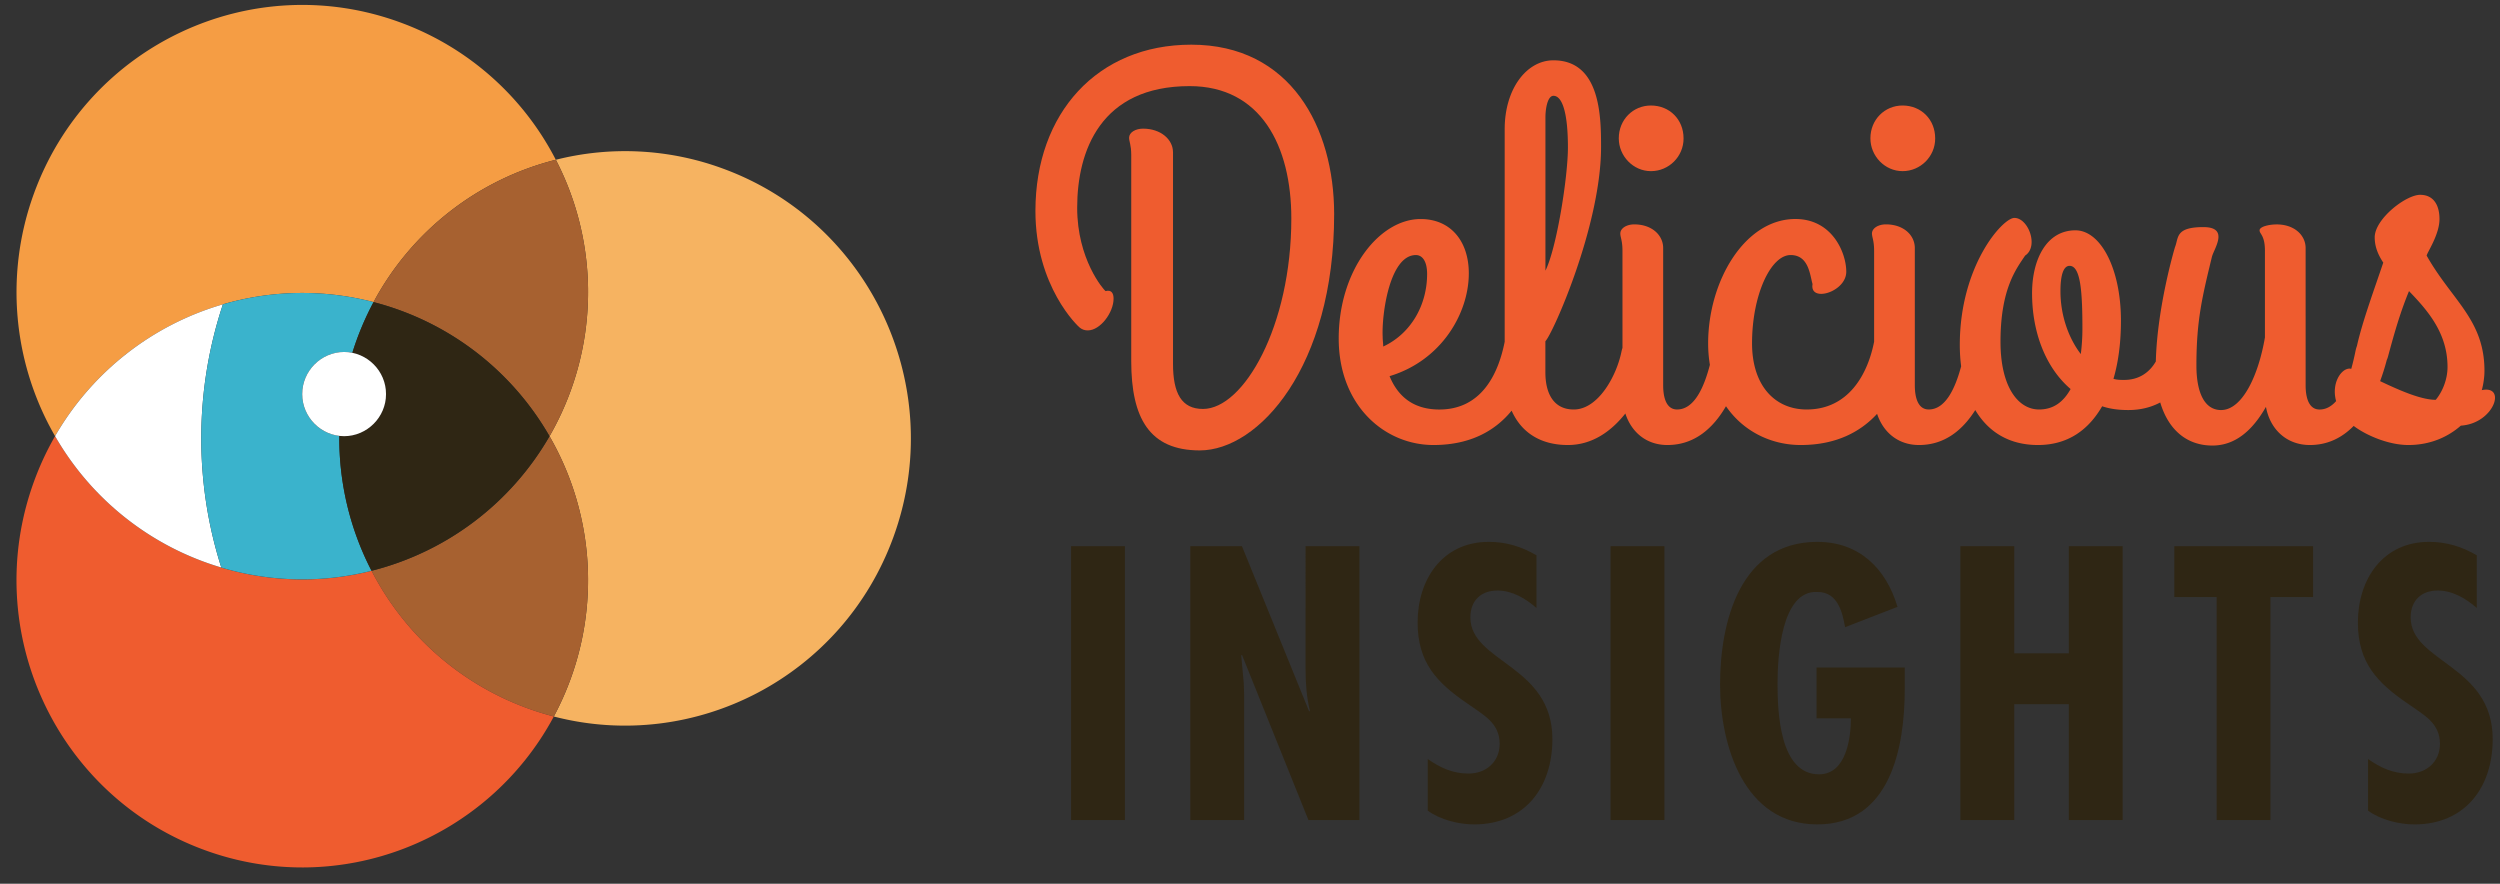 <svg xmlns="http://www.w3.org/2000/svg" width="628" height="222" viewBox="0 0 628 222">
    <rect x="0" y="0" width="628" height="222" fill="#333333" stroke="none"/>
    <g fill="none" fill-rule="nonzero">
        <path fill="#EF5C2F" d="M299.234 11.224c-23.533 0-39.135 17.168-39.135 41.767 0 19.057 10.758 29.059 11.16 29.328.571.46 1.288.704 2.018.677 3.092 0 6.454-4.463 6.454-7.975 0-1.354-.54-2.3-2.017-1.894-.54-.407-7.127-7.975-7.127-20.95 0-14.328 5.92-30.544 28.245-30.544 17.884 0 25.55 15.004 25.55 33.252 0 27.027-11.97 47.845-22.193 47.845-5.379 0-7.529-3.924-7.529-11.351V38.26c0-3.243-3.092-5.945-7.533-5.945-1.884 0-3.499.942-3.499 2.295 0 .947.54 1.757.54 4.331v51.765c0 14.327 4.574 22.436 17.216 22.436 14.793 0 33.756-20.95 33.756-59.338 0-21.764-10.89-42.581-35.906-42.581M414.707 42.99h.035c4.481 0 8.166-3.685 8.166-8.166v-.076c0-4.728-3.499-8.245-8.201-8.245-4.437 0-8.069 3.517-8.069 8.245 0 4.46 3.628 8.242 8.069 8.242m63.208 0h.031c4.481 0 8.17-3.69 8.17-8.17v-.072c0-4.728-3.499-8.245-8.2-8.245-4.438 0-8.07 3.517-8.07 8.245 0 4.46 3.632 8.242 8.07 8.242"/>
        <path fill="#EF5C2F" d="M611.86 100.434c-3.8 0-9.368-2.508-13.973-4.689a57.67 57.67 0 0 0 1.6-5.047c.027-.093.04-.168.058-.252a4.92 4.92 0 0 0 .345-.965c1.752-6.49 3.097-11.085 5.251-16.354 4.702 4.866 9.679 10.542 9.679 19.057 0 3.388-1.477 6.494-2.96 8.25zM522.7 88.946c-3.097-4.052-5.114-9.727-5.114-15.81 0-4.189.81-6.357 2.287-6.357 2.83 0 3.229 6.76 3.229 15.947a50.61 50.61 0 0 1-.403 6.22zM347.326 84.62c-.27-5.676 1.748-20.548 8.339-20.548 1.751 0 2.826 1.756 2.826 4.73 0 8.112-4.304 15.14-11.028 18.246 0-.805-.137-1.614-.137-2.428zm40.887-55.149c0-2.159.536-5.405 2.017-5.405 2.15 0 3.632 4.056 3.632 12.978 0 7.432-2.826 25.277-5.649 30.952V29.471zm235.214 68.534c.403-1.486.668-3.242.668-4.87 0-12.837-8.201-17.703-14.522-28.921.132-.814 3.224-5.273 3.224-9.192 0-3.65-1.61-6.083-4.843-6.083-3.628 0-11.43 6.083-11.43 10.679 0 2.3.809 4.326 2.153 6.352-2.424 7.166-5.25 14.868-6.59 20.817l-.014.08c-.168.455-.3.929-.39 1.407a64.924 64.924 0 0 1-1.043 4.374 2.467 2.467 0 0 0-.438-.053c-2.128 0-4.605 3.712-3.37 8.162-1.147 1.296-2.513 2.114-4.159 2.114-3.5 0-3.5-5.003-3.5-6.215V62.325c0-3.243-2.826-5.95-7.263-5.95-1.884 0-4.304.54-4.304 1.487 0 .946 1.345 1.216 1.345 5.135v21.76c-1.61 9.466-5.644 18.247-11.028 18.247-3.901 0-6.184-3.92-6.184-11.218 0-11.351 1.482-17.3 3.902-27.302.535-2.026 4.436-7.436-2.15-7.436-7.127 0-6.184 2.702-7.127 5.003 0 0-4.476 14.867-4.821 28.748-1.593 2.756-4.207 4.636-7.958 4.636-.942 0-1.748 0-2.685-.27 1.344-4.596 1.88-9.599 1.88-14.602 0-13.107-5.11-22.706-11.43-22.706-7.264 0-10.896 7.299-10.896 15.814 0 9.732 3.366 18.655 9.683 24.056-1.752 3.11-4.167 5.135-7.936 5.135-5.246 0-9.678-5.675-9.678-17.03 0-13.382 4.034-18.38 6.184-21.627 3.494-2.3.81-9.466-2.69-9.466-2.96 0-13.717 12.032-13.717 31.898 0 1.831.11 3.627.34 5.366-1.41 5.277-3.822 10.855-8.144 10.855-3.494 0-3.494-5.003-3.494-6.215V62.312c0-3.243-2.827-5.95-7.264-5.95-1.884 0-3.499.947-3.499 2.3 0 .947.54 1.756.54 4.326v22.844c-1.615 8.24-6.458 17.03-16.947 17.03-7.935 0-13.717-5.95-13.717-16.623 0-12.165 4.707-22.171 9.683-22.171 4.574 0 4.844 5.003 5.516 7.299-.81 4.729 8.471 2.026 8.471-3.11 0-4.729-3.499-13.244-12.78-13.244-12.775 0-21.918 15.677-21.918 31.226 0 1.906.155 3.707.438 5.41-1.394 5.379-3.818 11.213-8.237 11.213-3.499 0-3.499-5.003-3.499-6.215v-34.33c0-3.243-2.826-5.95-7.263-5.95-1.885 0-3.5.946-3.5 2.3 0 .946.54 1.756.54 4.326V87.38a11.57 11.57 0 0 0-.27 1.022c-1.207 5.95-5.785 14.465-11.97 14.465-4.976 0-7.126-3.92-7.126-9.325v-7.834c1.747-1.624 13.987-28.926 13.987-48.796 0-7.57-.132-21.76-11.97-21.76-6.728 0-12.24 7.162-12.24 17.3v53.389c-1.614 8.24-5.914 17.03-16.407 17.03-6.993 0-10.625-3.782-12.51-8.382 13.045-3.92 19.906-15.815 19.906-25.816 0-8.109-4.574-13.651-12.102-13.651-10.356 0-20.579 12.837-20.579 30.005 0 16.893 11.568 26.762 23.803 26.762 9.507 0 15.677-3.782 19.636-8.626 2.38 5.38 7.153 8.626 14.12 8.626 6.202 0 10.953-3.512 14.448-7.918 1.486 4.596 5.18 7.918 10.568 7.918 6.91 0 11.567-4.344 14.708-9.745 4.388 6.401 11.453 9.745 18.778 9.745 8.971 0 15.084-3.375 19.18-7.83 1.51 4.552 5.19 7.83 10.542 7.83 6.498 0 10.997-3.835 14.124-8.78 3.168 5.325 8.33 8.78 15.73 8.78 7.662 0 12.78-3.92 16.138-9.732 2.017.677 4.167.947 6.586.947 3.088 0 5.755-.703 8.007-1.907 2 6.746 6.556 10.825 13.111 10.825 5.92 0 10.223-4.052 13.448-9.727.942 5.405 4.977 9.594 11.028 9.594 4.592 0 8.188-1.924 11.006-4.795 3.083 2.345 8.732 4.795 13.74 4.795 5.511 0 9.948-2.026 13.177-4.866 8.36-.54 11.586-10.271 5.264-8.918z"/>
        <path fill="#2F2614" d="M269.048 137.211h13.527v68.791h-13.527v-68.79zm42.935 0l16.885 41.511.181-.181c-.818-3.287-1.092-6.844-1.092-10.404V137.21h13.527v68.791h-12.802l-16.703-41.515-.182.186.637 6.932.093 2.826v31.571h-13.523v-68.79h12.98zm73.984 15.51c-2.725-2.372-6.082-4.38-9.802-4.38-4.176 0-6.808 2.552-6.808 6.75 0 11.316 20.605 11.953 20.605 30.563 0 12.227-6.99 21.44-19.699 21.44-3.813 0-8.533-1.185-11.616-3.463v-12.956c3.176 2.185 6.264 3.645 10.258 3.645 4.358 0 7.808-2.92 7.808-7.48 0-5.287-4.176-7.295-7.989-10.038-7.808-5.29-12.62-10.4-12.62-20.432 0-10.856 6.263-20.256 17.88-20.256 4.357 0 8.258 1.19 11.983 3.38v13.226zm18.61-15.51h13.527v68.791h-13.527v-68.79zm73.896 30.47v5.379c0 14.602-3.544 34.03-21.972 34.03-18.429 0-24.418-19.888-24.418-35.123 0-15.876 5.082-35.853 24.418-35.853 10.44 0 17.247 6.57 20.154 16.328l-13.165 5.109c-.637-3.464-1.725-8.847-6.9-8.847-9.166-.549-10.073 16.42-10.073 22.9 0 7.114.455 22.901 10.435 22.901 6.9 0 7.993-9.307 7.993-14.053h-8.626V167.68h22.154zm27.505-30.47v26.913h13.704v-26.913h13.528v68.791h-13.528v-29.111h-13.704v29.111h-13.527v-68.79h13.527zm75.073 0v12.771h-10.714v56.02h-13.523v-56.02h-10.626v-12.77h34.863zm41.121 15.51c-2.72-2.372-6.082-4.38-9.807-4.38-4.171 0-6.808 2.552-6.808 6.75 0 11.316 20.605 11.953 20.605 30.563 0 12.227-6.99 21.44-19.694 21.44-3.813 0-8.537-1.185-11.62-3.463v-12.956c3.176 2.185 6.263 3.645 10.253 3.645 4.358 0 7.812-2.92 7.812-7.48 0-5.287-4.175-7.295-7.993-10.038-7.808-5.29-12.62-10.4-12.62-20.432 0-10.856 6.263-20.256 17.884-20.256 4.357 0 8.259 1.19 11.984 3.38v13.226h.004z"/>
        <g>
            <path fill="#F59D44" d="M100.536 5.626C63.296-8.031 22.093 11.242 8.507 48.667a72.36 72.36 0 0 0 5.325 60.888C29.801 81.808 62.536 67.75 93.834 75.886a71.848 71.848 0 0 1 45.785-35.753 71.602 71.602 0 0 0-39.083-34.507M139.63 40.14l-.003-.007h-.004l.007.01v-.003"/>
            <path fill="#F6B361" d="M181.617 42.355a71.074 71.074 0 0 0-41.99-2.222 72.299 72.299 0 0 1 3.741 57.984 72.924 72.924 0 0 1-5.328 11.467 72.347 72.347 0 0 1 5.328 60.887 73.282 73.282 0 0 1-4.246 9.515c35.356 9.194 72.554-9.944 85.327-45.136 13.586-37.43-5.591-78.837-42.832-92.495"/>
            <path fill="#A76130" d="M138.04 109.58a71.86 71.86 0 0 1-44.707 33.8 71.672 71.672 0 0 0 45.79 36.598 73.712 73.712 0 0 0 4.245-9.514 72.34 72.34 0 0 0-5.328-60.884"/>
            <path fill="#EF5C2F" d="M132.42 177.891a71.647 71.647 0 0 1-39.087-34.507h.007c-13.44 3.39-28 2.911-42-2.222a71.63 71.63 0 0 1-37.504-31.603 72.589 72.589 0 0 0-5.325 11.467c-13.587 37.425 5.591 78.837 42.828 92.487 33.939 12.446 71.162-2.46 87.783-33.527a72.175 72.175 0 0 1-6.702-2.095"/>
            <path fill="#A76130" d="M138.04 109.58a72.924 72.924 0 0 0 5.328-11.467 72.299 72.299 0 0 0-3.741-57.984 71.855 71.855 0 0 0-45.79 35.753 71.63 71.63 0 0 1 44.203 33.698"/>
            <path fill="#FFF" d="M55.993 76.45a71.841 71.841 0 0 0-42.157 33.105 71.614 71.614 0 0 0 41.753 33.002 106.974 106.974 0 0 1 .404-66.107"/>
            <path fill="#3AB3CC" d="M85.232 109.491c-5.293-.625-9.323-5.169-9.312-10.5v-.019c0-5.79 4.764-10.55 10.55-10.55.686 0 1.371.067 2.042.198a72.858 72.858 0 0 1 5.325-12.734 71.038 71.038 0 0 0-37.844.56 106.993 106.993 0 0 0-.4 66.122 71.067 71.067 0 0 0 37.733.809 72.48 72.48 0 0 1-8.094-33.886"/>
            <path fill="#2F2614" d="M100.536 77.977a73.517 73.517 0 0 0-6.699-2.091 73.246 73.246 0 0 0-5.325 12.734c4.91 1.001 8.464 5.36 8.453 10.37v.021c0 5.787-4.76 10.548-10.547 10.548-.398 0-.792-.022-1.186-.068a72.459 72.459 0 0 0 8.101 33.89 71.86 71.86 0 0 0 44.707-33.801 71.586 71.586 0 0 0-37.504-31.603"/>
            <path fill="#FFF" d="M96.965 98.99v.028c0 5.776-4.747 10.534-10.523 10.548-5.776-.014-10.522-4.772-10.522-10.548v-.028c-.014-5.787 4.736-10.561 10.522-10.576 5.787.015 10.537 4.79 10.523 10.576"/>
        </g>
    </g>
</svg>
